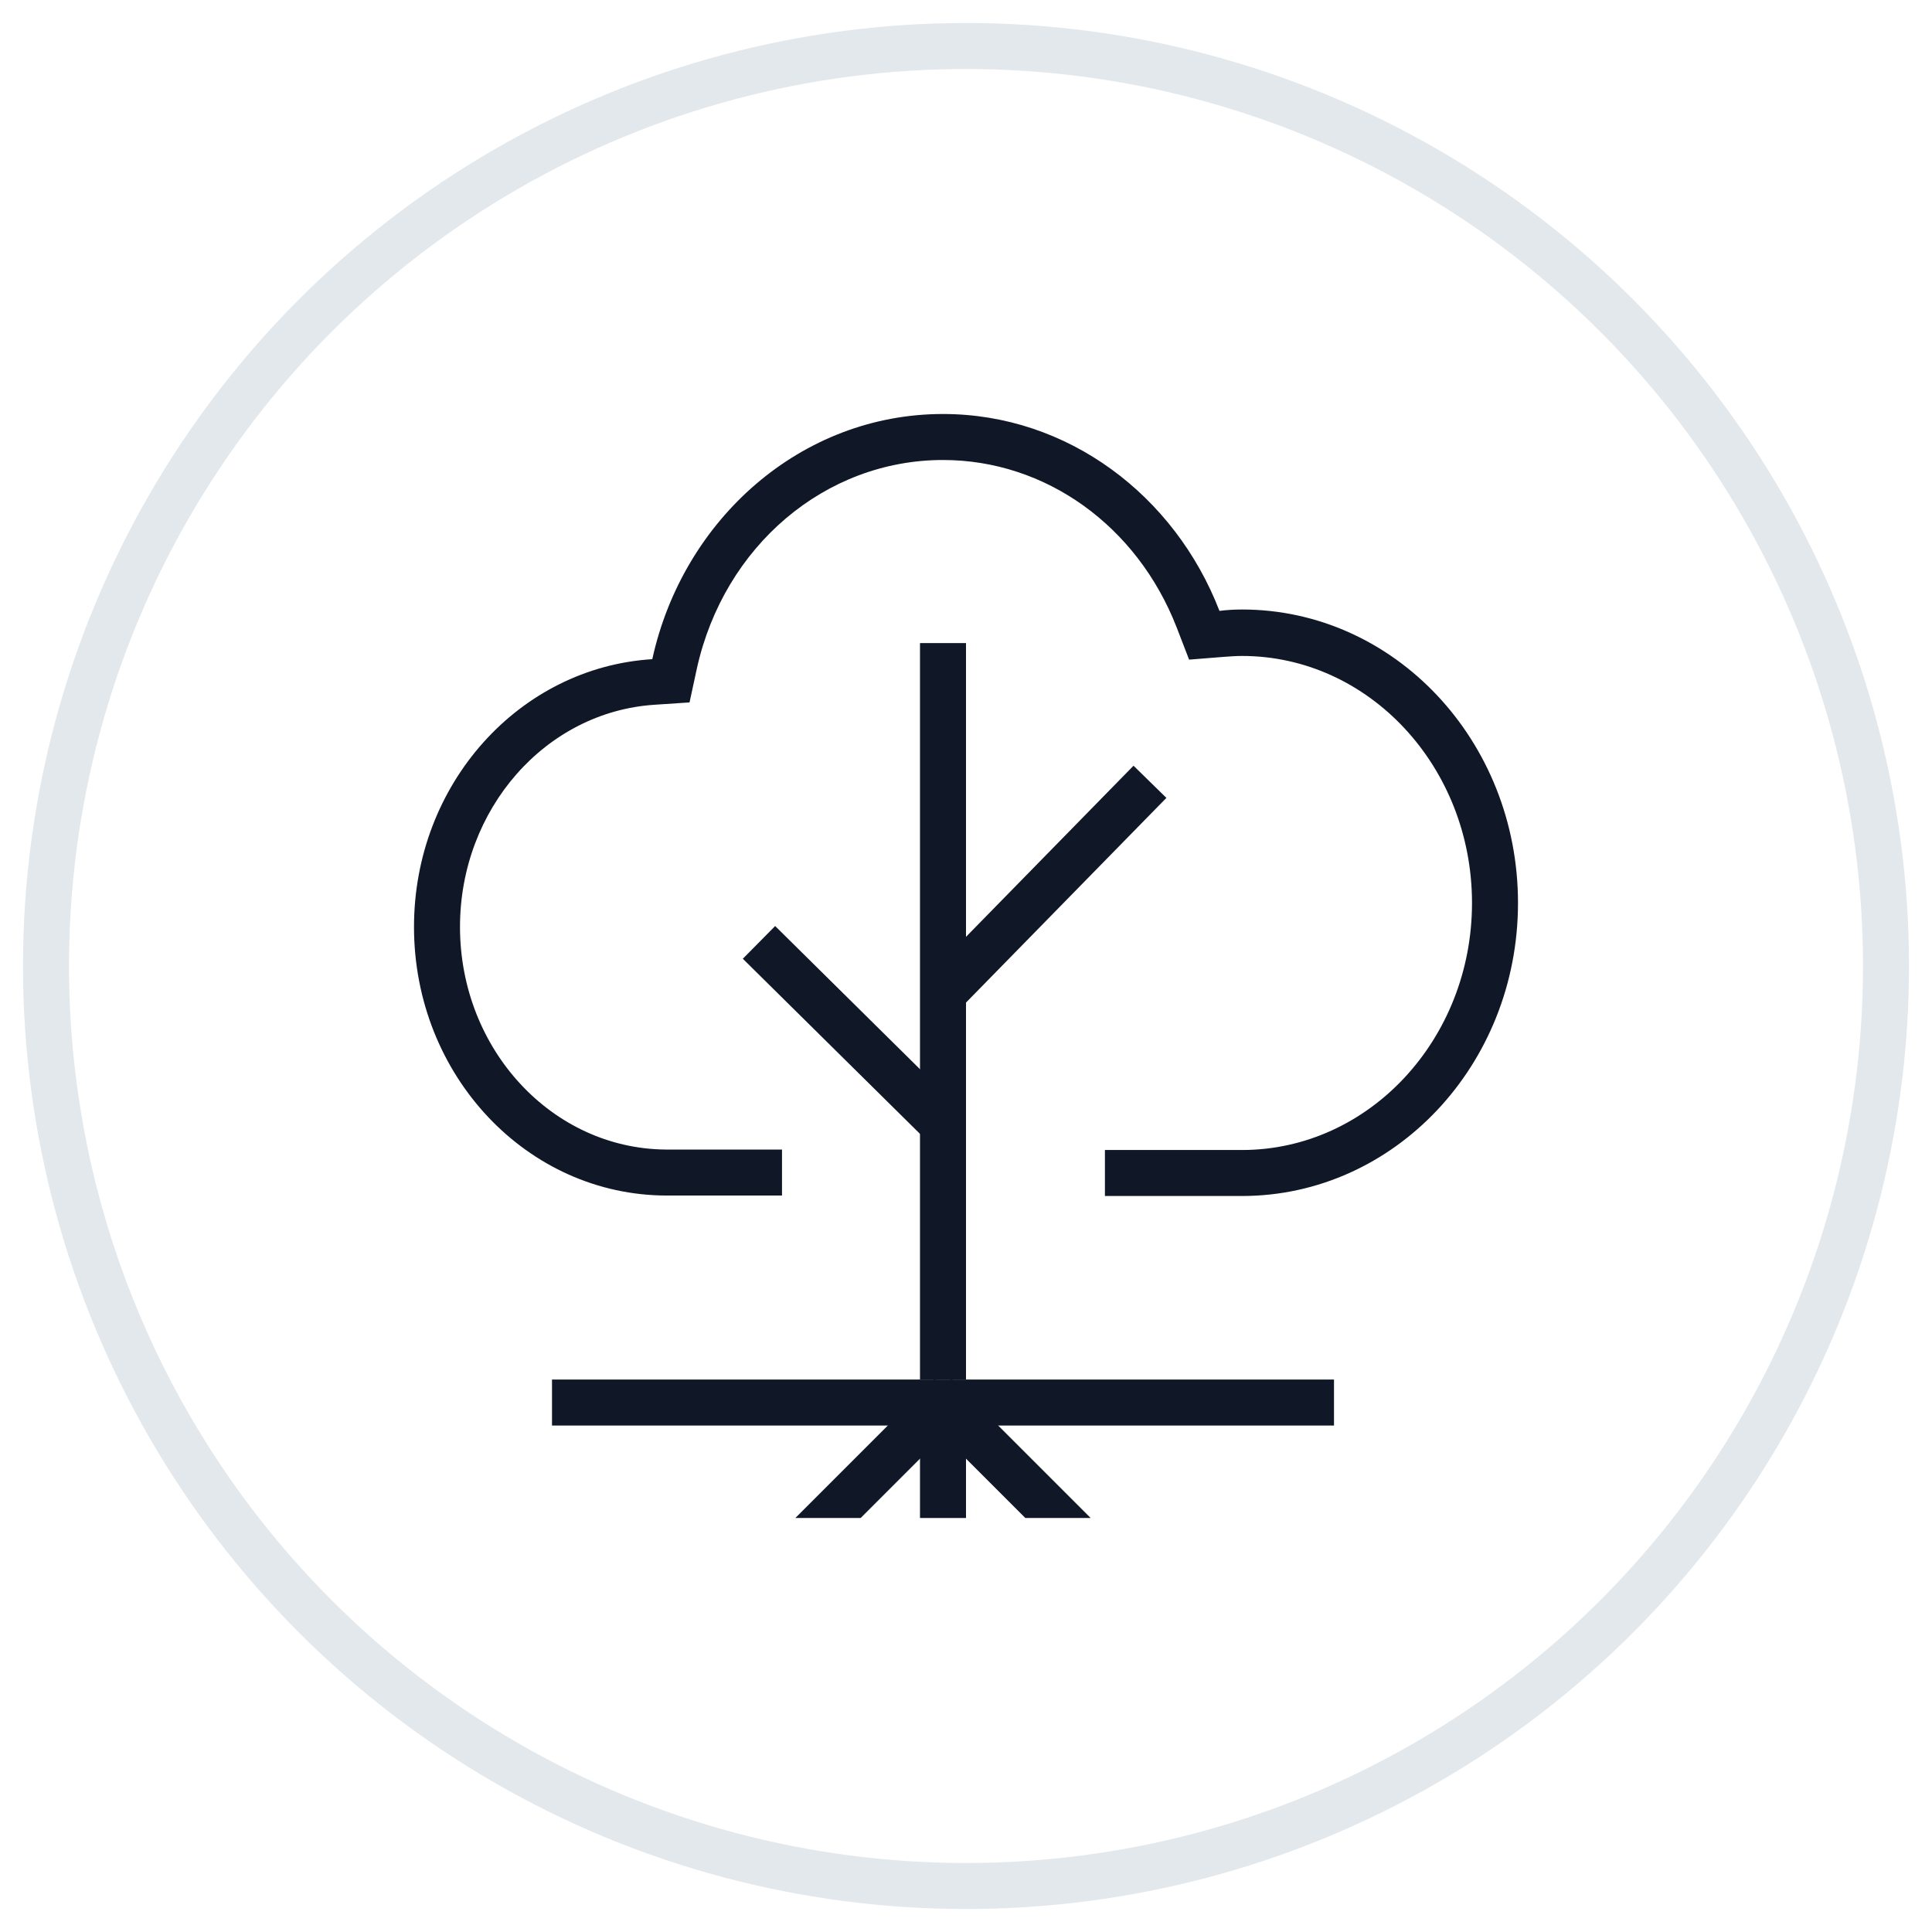 <?xml version="1.0" encoding="UTF-8"?>
<svg width="42px" height="42px" viewBox="0 0 42 42" version="1.1" xmlns="http://www.w3.org/2000/svg" xmlns:xlink="http://www.w3.org/1999/xlink">
    <!-- Generator: Sketch 57.1 (83088) - https://sketch.com -->
    <title>224-G40px</title>
    <desc>Created with Sketch.</desc>
    <g id="NEW_icons" stroke="none" stroke-width="1" fill="none" fill-rule="evenodd">
        <g id="icons_UD_new-Copy" transform="translate(-244, -28640)">
            <g id="224-G40px" transform="translate(245, 28641)">
                <circle id="Oval-Copy-745" stroke="#E3E8EC" cx="20" cy="20" r="20"></circle>
                <g id="224-B32px-Copy" transform="translate(4, 4)">
                    <polygon id="Path" fill="#101828" fill-rule="nonzero" points="17.29 28 14.97 25.68 15.68 24.97 18.71 28"></polygon>
                    <polygon id="Path" fill="#101828" fill-rule="nonzero" points="13.71 28 12.29 28 15.32 24.97 16.03 25.68"></polygon>
                    <rect id="Rectangle" fill="#101828" fill-rule="nonzero" x="15" y="25.49" width="1" height="2.51"></rect>
                    <rect id="Rectangle" fill="#101828" fill-rule="nonzero" x="7" y="24.99" width="17" height="1"></rect>
                    <rect id="Rectangle" fill="#101828" fill-rule="nonzero" x="15" y="8.98" width="1" height="16.01"></rect>
                    <rect id="Rectangle" fill="#101828" fill-rule="nonzero" transform="translate(17.75, 14.293) rotate(-45.608) translate(-17.75, -14.293) " x="14.535" y="13.793" width="6.43" height="1"></rect>
                    <rect id="Rectangle" fill="#101828" fill-rule="nonzero" transform="translate(13.498, 17.462) rotate(-45.332) translate(-13.498, -17.462) " x="12.998" y="14.652" width="1" height="5.62"></rect>
                    <path d="M22,8.25 C21.83,8.25 21.67,8.26 21.51,8.28 C20.54,5.77 18.21,4 15.5,4 C12.42,4 9.85,6.28 9.18,9.33 C6.29,9.51 4,12.04 4,15.15 C4,18.38 6.46,20.99 9.5,20.99 C9.51,20.99 9.51,20.99 9.52,20.99 L9.52,20.99 L12,20.99 L12,19.99 L10.52,19.99 L10.52,19.99 L9.52,19.99 L9.47,19.99 L9.47,19.99 C7,19.97 5,17.81 5,15.15 C5,12.59 6.86,10.47 9.24,10.32 L9.99,10.27 L10.15,9.53 C10.74,6.87 12.94,5 15.5,5 C17.73,5 19.72,6.43 20.58,8.64 L20.85,9.34 L21.6,9.28 C21.73,9.27 21.87,9.26 22,9.26 C24.76,9.26 27,11.67 27,14.63 C27,17.59 24.76,20 22,20 L19.02,20 L19.02,21 L22,21 C25.31,21 28,18.15 28,14.63 C28,11.1 25.31,8.25 22,8.25 Z" id="Path" fill="#101828" fill-rule="nonzero"></path>
                    <rect id="Rectangle" x="0" y="0" width="32" height="32"></rect>
                </g>
            </g>
        </g>
    </g>
</svg>